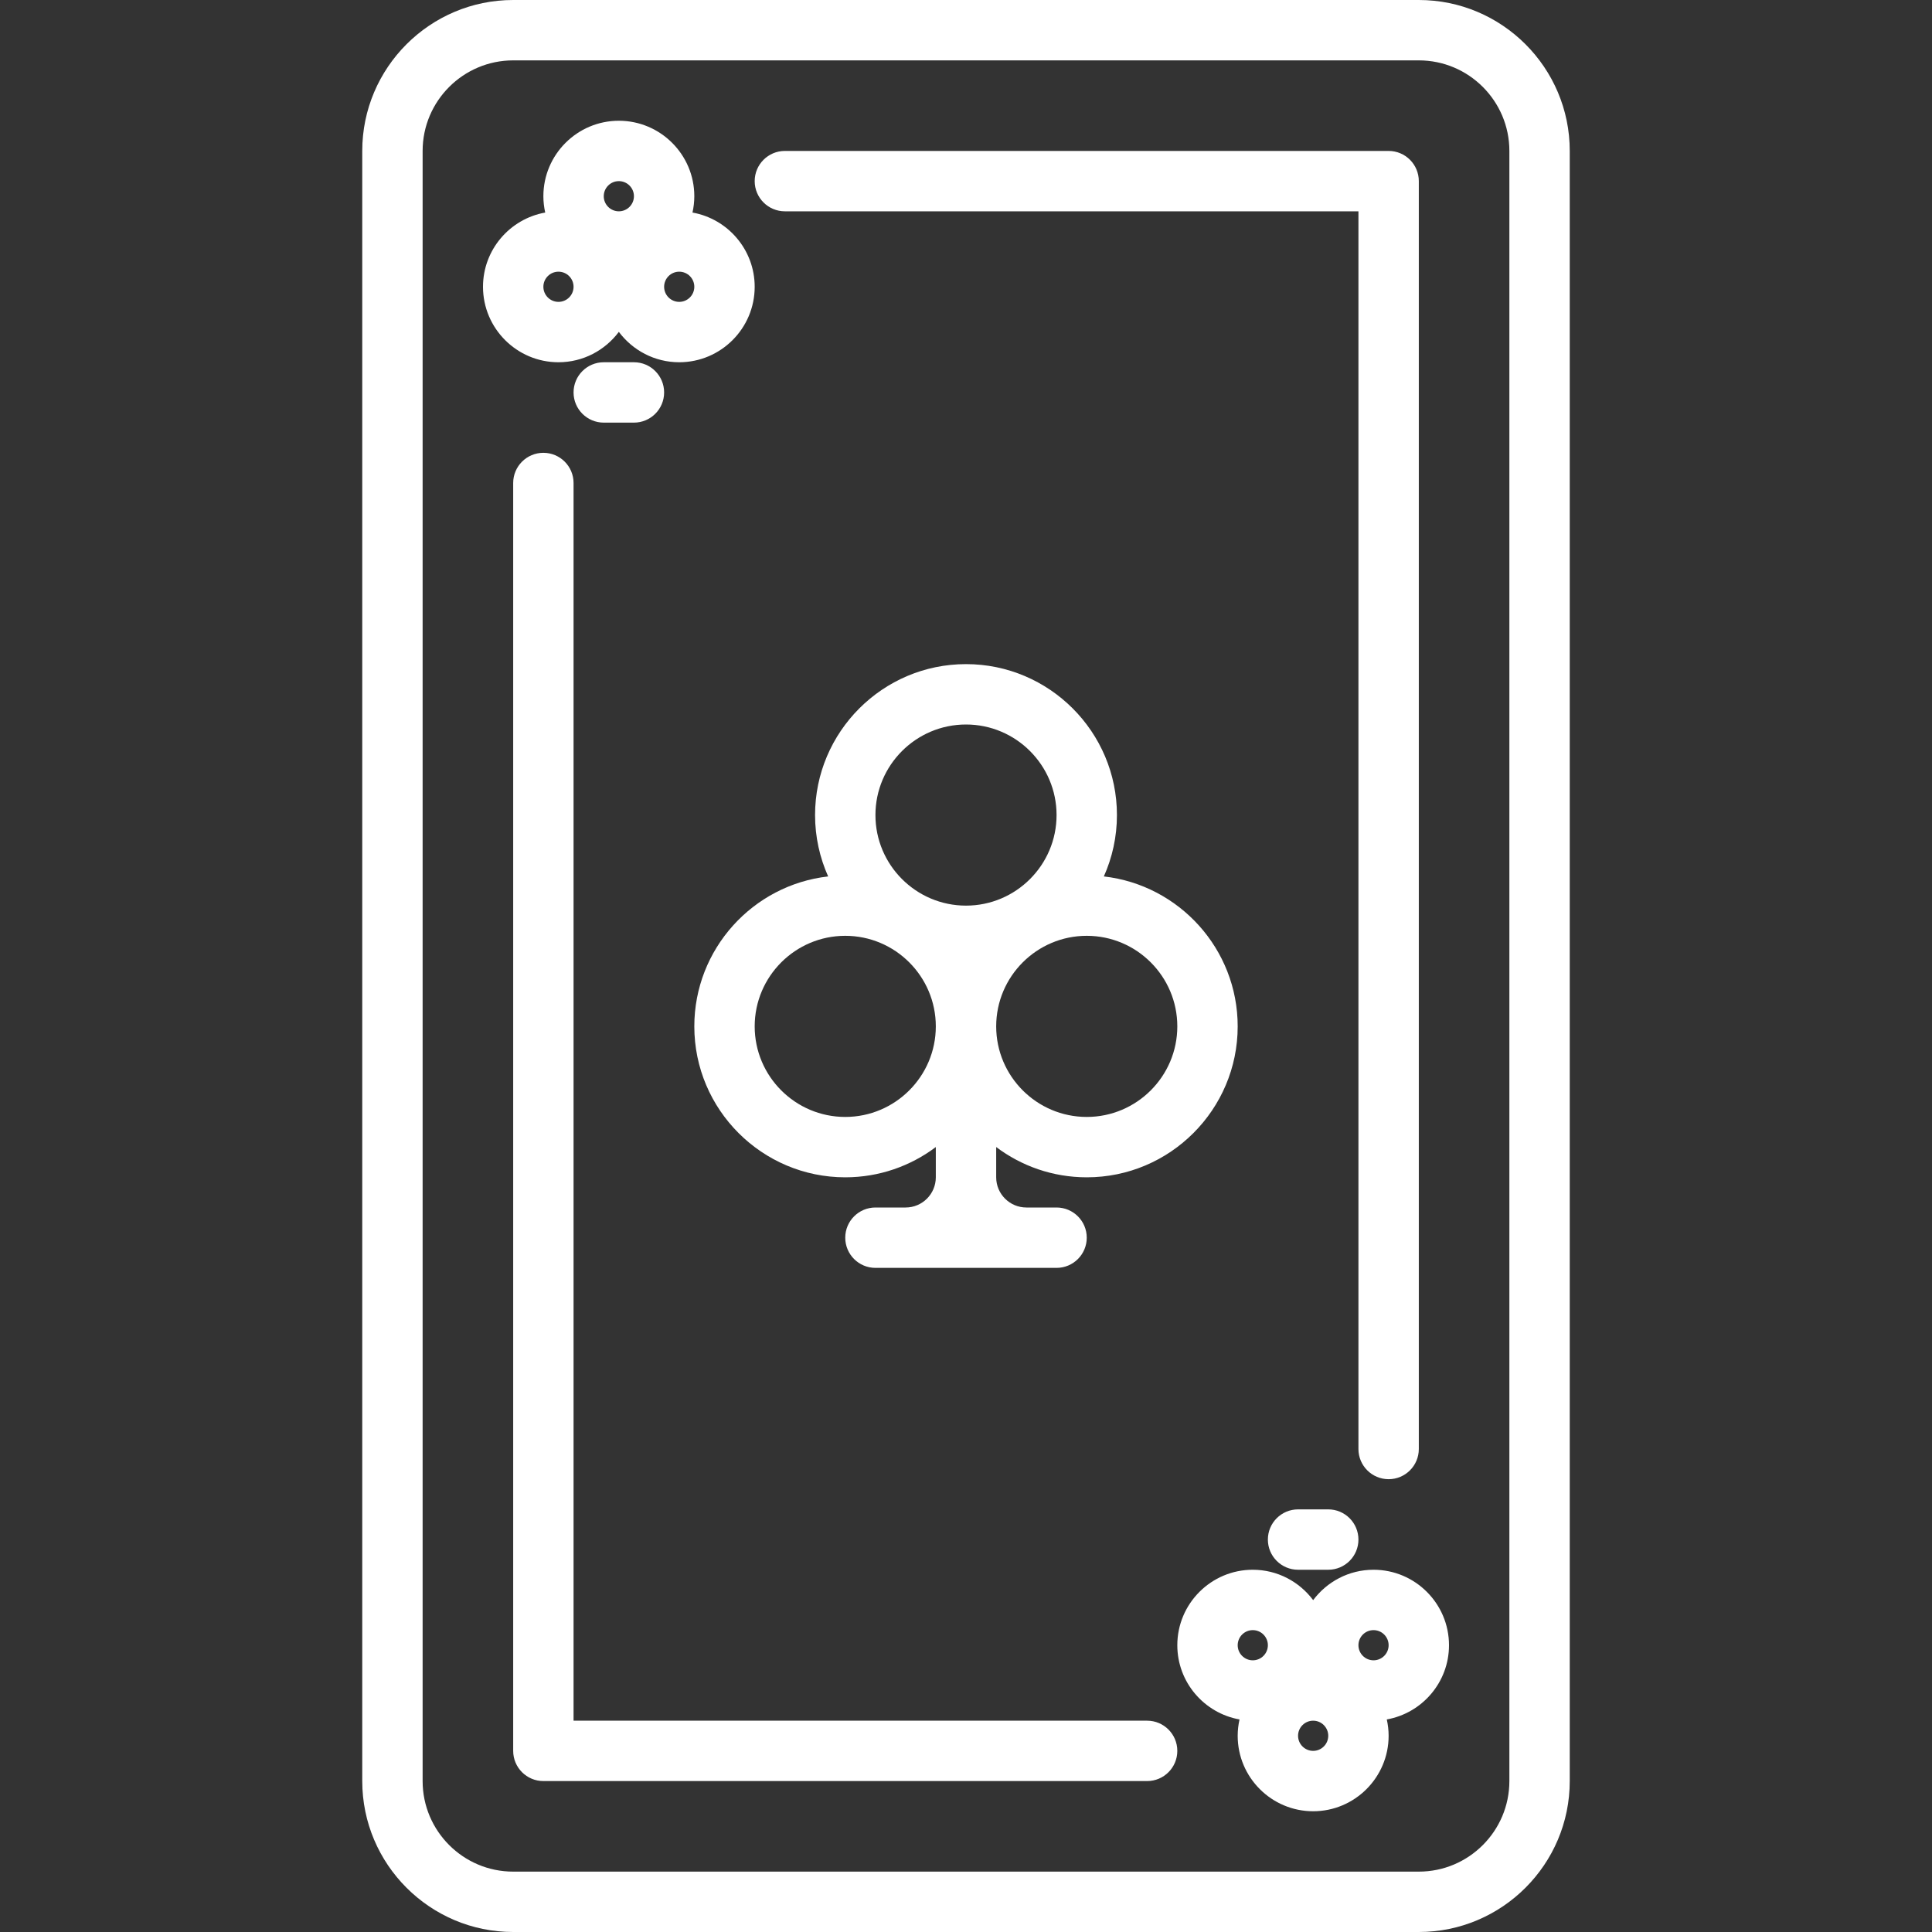 <?xml version="1.0" encoding="iso-8859-1"?>
<!-- Uploaded to: SVG Repo, www.svgrepo.com, Generator: SVG Repo Mixer Tools -->
<!DOCTYPE svg PUBLIC "-//W3C//DTD SVG 1.1//EN" "http://www.w3.org/Graphics/SVG/1.1/DTD/svg11.dtd">
<svg fill="#ffffff" height="800px" width="800px" version="1.1" id="Capa_1" xmlns="http://www.w3.org/2000/svg" xmlns:xlink="http://www.w3.org/1999/xlink" 
	 viewBox="0 0 512 512" xml:space="preserve">
<rect x="0" y="0" width="512" height="512" fill="#333333" stroke="none"/>
<g>
	<path d="M376,0H136c-22.056,0-40,17.944-40,40v432c0,22.056,17.944,40,40,40h240c22.056,0,40-17.944,40-40V40
		C416,17.944,398.056,0,376,0z M400,472c0,13.234-10.766,24-24,24H136c-13.234,0-24-10.766-24-24V40c0-13.233,10.766-24,24-24h240
		c13.234,0,24,10.767,24,24V472z"/>
	<path d="M304,456H152V128c0-4.418-3.582-8-8-8s-8,3.582-8,8v336c0,4.418,3.582,8,8,8h160c4.418,0,8-3.582,8-8S308.418,456,304,456z
		"/>
	<path d="M208,56h152v328c0,4.418,3.582,8,8,8s8-3.582,8-8V48c0-4.418-3.582-8-8-8H208c-4.418,0-8,3.582-8,8S203.582,56,208,56z"/>
	<path d="M288,312c22.056,0,40-17.944,40-40c0-20.523-15.54-37.478-35.469-39.736C294.753,227.291,296,221.79,296,216
		c0-22.056-17.944-40-40-40s-40,17.944-40,40c0,5.79,1.247,11.291,3.469,16.264C199.54,234.522,184,251.477,184,272
		c0,22.056,17.944,40,40,40c8.998,0,17.31-2.988,24-8.022V312c0,4.411-3.589,8-8,8h-8c-4.418,0-8,3.582-8,8s3.582,8,8,8h48
		c4.418,0,8-3.582,8-8s-3.582-8-8-8h-8c-4.411,0-8-3.589-8-8v-8.022C270.69,309.012,279.002,312,288,312z M312,272
		c0,13.233-10.767,24-24,24s-24-10.767-24-24s10.767-24,24-24S312,258.767,312,272z M256,192c13.233,0,24,10.767,24,24
		s-10.767,24-24,24s-24-10.767-24-24S242.767,192,256,192z M224,296c-13.233,0-24-10.767-24-24s10.767-24,24-24s24,10.767,24,24
		S237.233,296,224,296z"/>
	<path d="M164,87.949c3.651,4.875,9.454,8.051,16,8.051c11.028,0,20-8.972,20-20c0-9.827-7.13-18.003-16.485-19.671
		C183.824,54.933,184,53.488,184,52c0-11.028-8.972-20-20-20s-20,8.972-20,20c0,1.488,0.176,2.933,0.485,4.329
		C135.13,57.997,128,66.173,128,76c0,11.028,8.972,20,20,20C154.546,96,160.349,92.825,164,87.949z M180,80c-2.206,0-4-1.794-4-4
		s1.794-4,4-4s4,1.794,4,4S182.206,80,180,80z M164,48c2.206,0,4,1.794,4,4s-1.794,4-4,4s-4-1.794-4-4S161.794,48,164,48z M144,76
		c0-2.206,1.794-4,4-4s4,1.794,4,4s-1.794,4-4,4S144,78.206,144,76z"/>
	<path d="M160,96c-4.418,0-8,3.582-8,8s3.582,8,8,8h8c4.418,0,8-3.582,8-8s-3.582-8-8-8H160z"/>
	<path d="M364,416c-6.546,0-12.349,3.175-16,8.051c-3.651-4.875-9.454-8.051-16-8.051c-11.028,0-20,8.972-20,20
		c0,9.827,7.13,18.003,16.485,19.671c-0.31,1.396-0.485,2.841-0.485,4.329c0,11.028,8.972,20,20,20s20-8.972,20-20
		c0-1.488-0.176-2.933-0.485-4.329C376.87,454.003,384,445.827,384,436C384,424.972,375.028,416,364,416z M332,432
		c2.206,0,4,1.794,4,4s-1.794,4-4,4s-4-1.794-4-4S329.794,432,332,432z M348,464c-2.206,0-4-1.794-4-4s1.794-4,4-4s4,1.794,4,4
		S350.206,464,348,464z M364,440c-2.206,0-4-1.794-4-4s1.794-4,4-4s4,1.794,4,4S366.206,440,364,440z"/>
	<path d="M344,400c-4.418,0-8,3.582-8,8s3.582,8,8,8h8c4.418,0,8-3.582,8-8s-3.582-8-8-8H344z"/>
</g>
</svg>